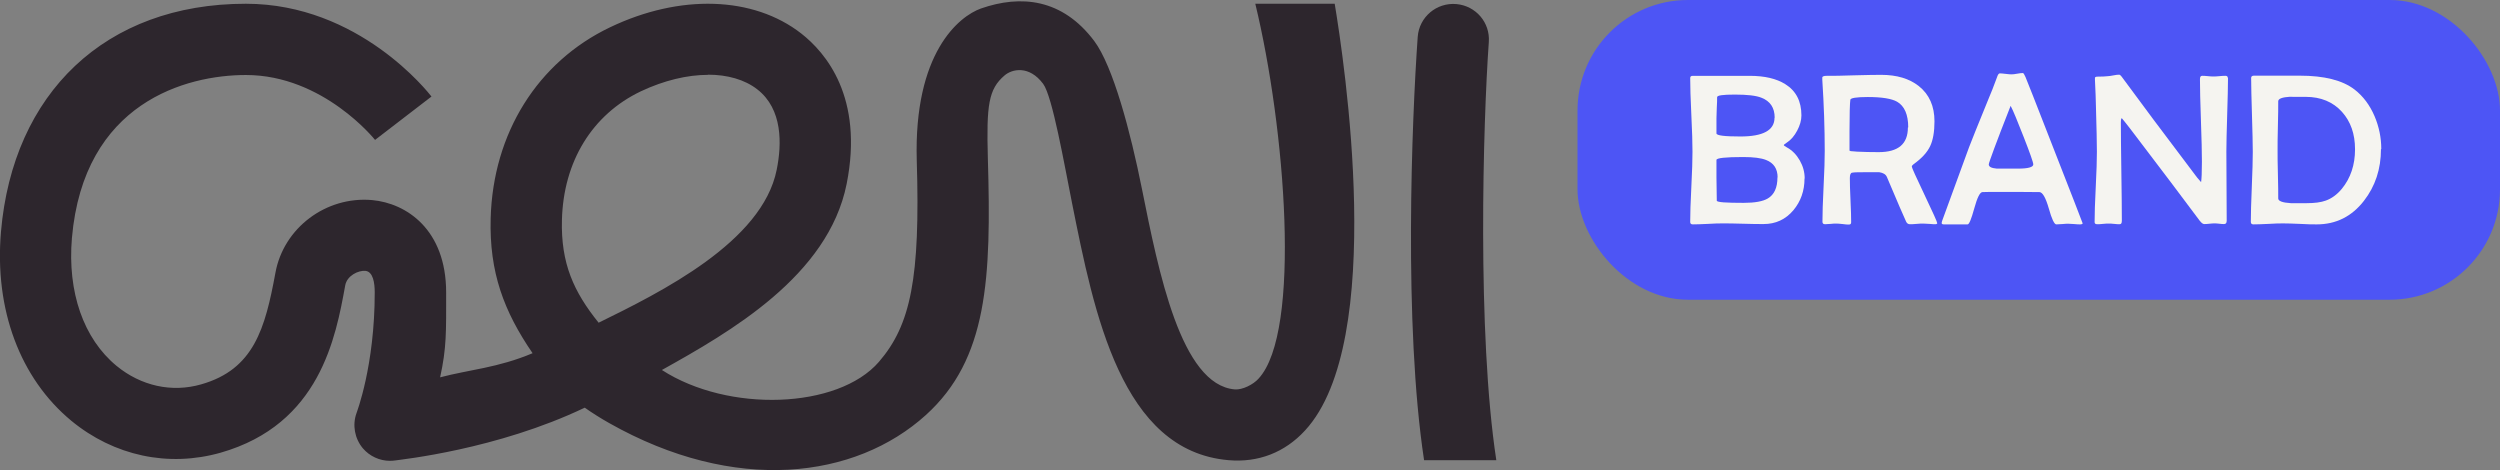 <?xml version="1.0" encoding="UTF-8"?>
<svg id="Layer_2" data-name="Layer 2" xmlns="http://www.w3.org/2000/svg" viewBox="0 0 153.31 28.83">
  <rect x="0" y="0" width="153.31" height="28.83" fill="#808080" stroke="none"/>
  <defs>
    <style>
      .cls-1 {
        fill: #2d262d;
      }

      .cls-2 {
        fill: #f5f4f0;
      }

      .cls-3 {
        fill: #4d55f5;
      }
    </style>
  </defs>
  <g id="Layer_2-2" data-name="Layer 2">
    <g>
      <path class="cls-1" d="m23.92,28.26c-.64,0-1.25-.28-1.67-.77-.5-.6-.65-1.42-.39-2.15.01-.04,1.12-2.89,1.12-7.41,0-.58-.1-1.27-.57-1.32-.43-.04-1.13.29-1.24.89-.58,3.19-1.55,8.52-7.64,10.26-3.2.91-6.54.2-9.16-1.96C1.23,23.2-.35,18.98.06,14.21.79,5.73,6.44.23,15.08.23c6.94,0,11.2,5.46,11.38,5.69l-3.46,2.66s-3.17-3.98-7.92-3.98c-3.66,0-9.95,1.68-10.67,10-.28,3.31.71,6.17,2.74,7.84,1.5,1.23,3.39,1.65,5.19,1.13,3.23-.92,3.92-3.42,4.55-6.84.5-2.75,3.1-4.71,5.93-4.46,2.09.19,4.54,1.79,4.54,5.67,0,2.43.03,3.38-.37,5.2,1.77-.47,3.54-.58,5.67-1.48-1.76-2.57-2.66-4.96-2.57-8.27.14-5.22,2.88-9.6,7.33-11.72,4.29-2.05,8.78-1.9,11.71.38,1.5,1.17,3.85,3.91,2.79,9.23-1.13,5.65-7.17,9.09-11.33,11.41,4.07,2.63,10.8,2.4,13.31-.5,1.95-2.26,2.54-5.13,2.32-12.34-.19-6.61,2.59-8.85,3.94-9.33,2.44-.85,4.98-.61,6.94,1.99,1.16,1.55,2.23,5.58,2.93,9.08,1.02,5.08,2.39,12.01,5.69,12.29.47.04,1.14-.3,1.46-.66,2.65-2.86,1.64-15.41-.2-22.99h4.87c.56,3.39,3.22,20.72-1.82,26.17-1.24,1.35-2.87,1.98-4.69,1.82-6.57-.56-8.24-8.98-9.6-15.78-.47-2.35-1.2-6.54-1.77-7.3-.86-1.15-1.91-.91-2.37-.51-.98.84-1.11,1.81-1.02,5.08.22,7.37-.01,12.31-3.8,15.74-4.32,3.91-11.69,4.87-19.43.49-.51-.29-1.01-.6-1.49-.94-5.4,2.58-11.29,3.18-11.57,3.23-.13.02-.26.03-.39.03ZM43.42,4.59c-1.27,0-2.7.34-4.12,1.01-2.98,1.42-4.75,4.3-4.84,7.89-.07,2.66.72,4.4,2.25,6.3,3.81-1.87,10.04-4.95,10.92-9.38.32-1.58.37-3.72-1.19-4.93-.77-.6-1.83-.9-3.03-.9Z"/>
      <path class="cls-1" d="m87.33,28.22c-1.26-8.31-.75-20.91-.39-25.96.09-1.22,1.16-2.12,2.38-2.01h0c1.19.11,2.07,1.14,1.98,2.33-.35,4.89-.73,17.86.46,25.64h-4.43Z"/>
    </g>
    <g>
      <rect class="cls-3" x="96.74" width="56.57" height="18.38" rx="6.77" ry="6.77"/>
      <g>
        <path class="cls-2" d="m110.66,10.95c0,.75-.23,1.4-.68,1.94-.48.57-1.09.85-1.83.85-.28,0-.69,0-1.25-.02s-.97-.02-1.25-.02c-.2,0-.51,0-.92.03-.41.02-.72.03-.92.03-.11,0-.16-.05-.16-.15,0-.48.02-1.19.07-2.15.05-.96.07-1.67.07-2.15,0-.5-.02-1.26-.07-2.26-.05-1.01-.07-1.76-.07-2.26,0-.1.05-.14.16-.14.39,0,.97,0,1.74,0,.78,0,1.36,0,1.75,0,.91,0,1.64.17,2.18.51.66.41.99,1.05.99,1.92,0,.3-.09.61-.26.93-.17.32-.38.57-.63.73-.13.08-.19.14-.19.16s.06.07.19.14c.33.18.59.45.79.8.2.35.3.72.3,1.1Zm-1.83-3.73c0-.61-.27-1.02-.82-1.23-.33-.13-.87-.19-1.62-.19s-1.09.05-1.09.16c0,.14,0,.36-.02.64-.01.29-.02.5-.02.65,0,.1,0,.25,0,.46,0,.21,0,.36,0,.47,0,.13.49.19,1.47.19,1.39,0,2.09-.38,2.09-1.15Zm.18,3.66c0-.53-.24-.89-.71-1.07-.3-.12-.76-.18-1.4-.18-1.09,0-1.64.06-1.64.18v1.07c0,.16,0,.39.01.71,0,.32.01.56.01.72,0,.04.14.08.42.1.28.02.69.03,1.23.03.68,0,1.18-.09,1.48-.27.39-.23.59-.66.59-1.29Z"/>
        <path class="cls-2" d="m118.8,13.7s-.03.05-.1.05c-.08,0-.21,0-.38-.02-.17-.01-.29-.02-.38-.02-.09,0-.23,0-.41.02s-.32.02-.41.02c-.1,0-.18-.05-.23-.16-.14-.29-.53-1.21-1.18-2.74-.07-.16-.22-.25-.47-.29-.06,0-.25,0-.59,0-.6,0-.95,0-1.07.03-.09.01-.14.12-.14.33,0,.3.01.76.04,1.36.03.6.04,1.06.04,1.35,0,.09-.04.14-.13.14s-.22,0-.39-.03c-.18-.02-.31-.03-.4-.03-.07,0-.19,0-.34.02-.15.01-.26.02-.34.02-.11,0-.16-.05-.16-.15,0-.48.02-1.2.07-2.17.05-.96.07-1.69.07-2.17,0-1.37-.05-2.83-.15-4.38v-.1c-.01-.09.08-.13.27-.13.37,0,.93,0,1.67-.03.74-.02,1.3-.03,1.67-.03.96,0,1.73.23,2.31.69.64.51.96,1.23.96,2.16,0,.64-.09,1.15-.26,1.51-.18.39-.52.76-1.01,1.11-.08.06-.12.11-.12.16,0,.06.26.64.78,1.73.52,1.09.78,1.67.78,1.74Zm-1.78-5.89c0-.78-.23-1.31-.68-1.57-.33-.19-.93-.29-1.8-.29-.7,0-1.06.06-1.07.17-.03.23-.05.86-.05,1.88v1.24s.04.02.08.03c.08,0,.21.02.38.03.41.02.86.03,1.33.03,1.2,0,1.79-.5,1.79-1.51Z"/>
        <path class="cls-2" d="m127.72,13.68c0,.05-.05.08-.16.08-.08,0-.2,0-.36-.02-.16-.01-.28-.02-.36-.02s-.21,0-.37.02c-.16.01-.29.02-.37.02-.12,0-.28-.33-.46-.98-.19-.66-.38-.99-.57-1-.16,0-.58-.01-1.25-.01h-1.03c-.71,0-1.12,0-1.22.01-.16.01-.32.35-.5,1-.18.65-.31.98-.41.98h-1.46c-.09,0-.13-.03-.13-.09,0-.04.03-.14.09-.29l1.59-4.35c.13-.35.54-1.36,1.22-3.03.12-.28.29-.7.49-1.25.05-.16.11-.25.17-.25.08,0,.2.01.36.03.16.02.28.03.36.03s.2-.01.35-.04.27-.04.35-.04c.04,0,.09.08.16.24.1.24.62,1.55,1.54,3.92,1.3,3.33,1.96,5.01,1.96,5.04Zm-3.03-3.59c0-.13-.2-.69-.59-1.69-.38-.97-.64-1.61-.8-1.91-.9,2.29-1.34,3.49-1.34,3.59,0,.15.16.23.49.26.02,0,.23,0,.64,0h.67c.62,0,.93-.09.93-.26Z"/>
        <path class="cls-2" d="m136.63,4.78c0,.5-.02,1.25-.05,2.25-.03,1.01-.05,1.76-.05,2.26,0,.47,0,1.18.01,2.12,0,.94.01,1.65.01,2.12,0,.14-.05.21-.16.21-.06,0-.16,0-.29-.02s-.23-.02-.29-.02c-.07,0-.18,0-.32.02s-.25.02-.32.02c-.08,0-.17-.07-.28-.21-.94-1.26-2.35-3.14-4.26-5.64-.29-.38-.47-.59-.51-.64-.04,0-.06.09-.06.27,0,.67.01,1.67.03,3.01.02,1.34.03,2.34.03,3.01,0,.14-.04.21-.13.21-.07,0-.19,0-.34-.02s-.26-.02-.34-.02c-.08,0-.19,0-.35.02s-.27.02-.35.02c-.11,0-.16-.04-.16-.13,0-.48.02-1.19.07-2.15.05-.96.07-1.68.07-2.16,0-.52-.02-1.47-.06-2.83,0-.36-.03-.89-.06-1.6v-.08c-.01-.06.04-.1.15-.1.28,0,.5-.01.66-.03.06,0,.18-.02.34-.05.14-.03.26-.04.34-.04.04,0,.11.06.2.19,1,1.37,2.52,3.4,4.57,6.11.09.11.18.21.25.29.03-.18.05-.6.05-1.25,0-.56-.02-1.41-.06-2.53-.04-1.13-.06-1.97-.06-2.53,0-.14.04-.21.13-.21.08,0,.2,0,.35.02s.28.02.35.02c.08,0,.21,0,.37-.02s.29-.02.37-.02c.09,0,.14.05.14.14Z"/>
        <path class="cls-2" d="m146.01,9.15c0,1.22-.35,2.27-1.04,3.16-.75.97-1.72,1.45-2.9,1.45-.23,0-.56,0-1.02-.03-.45-.02-.79-.03-1.02-.03-.2,0-.51,0-.92.03-.41.02-.72.03-.92.03-.11,0-.16-.05-.16-.16,0-.47.02-1.18.06-2.14.04-.95.06-1.67.06-2.14,0-.5-.02-1.26-.05-2.27-.03-1.01-.05-1.77-.05-2.27,0-.09.06-.14.17-.14.16,0,.4,0,.72,0,.32,0,.56,0,.72,0,.15,0,.37,0,.68,0,.3,0,.53,0,.69,0,1.5,0,2.62.28,3.36.85.53.41.94.96,1.23,1.64.27.64.41,1.31.41,2.01Zm-1.59,0c0-.94-.27-1.7-.8-2.29-.55-.61-1.3-.92-2.22-.92-.77,0-1.08,0-.93-.01-.51.03-.76.12-.76.28,0,.33,0,.83-.02,1.5-.02.66-.02,1.16-.02,1.5s0,.82.02,1.48c.02.66.02,1.15.02,1.48,0,.16.26.26.78.29-.07,0,.25,0,.95,0,.5,0,.89-.05,1.19-.16.36-.13.69-.37.98-.72.54-.66.81-1.47.81-2.42Z"/>
      </g>
    </g>
  </g>
</svg>
